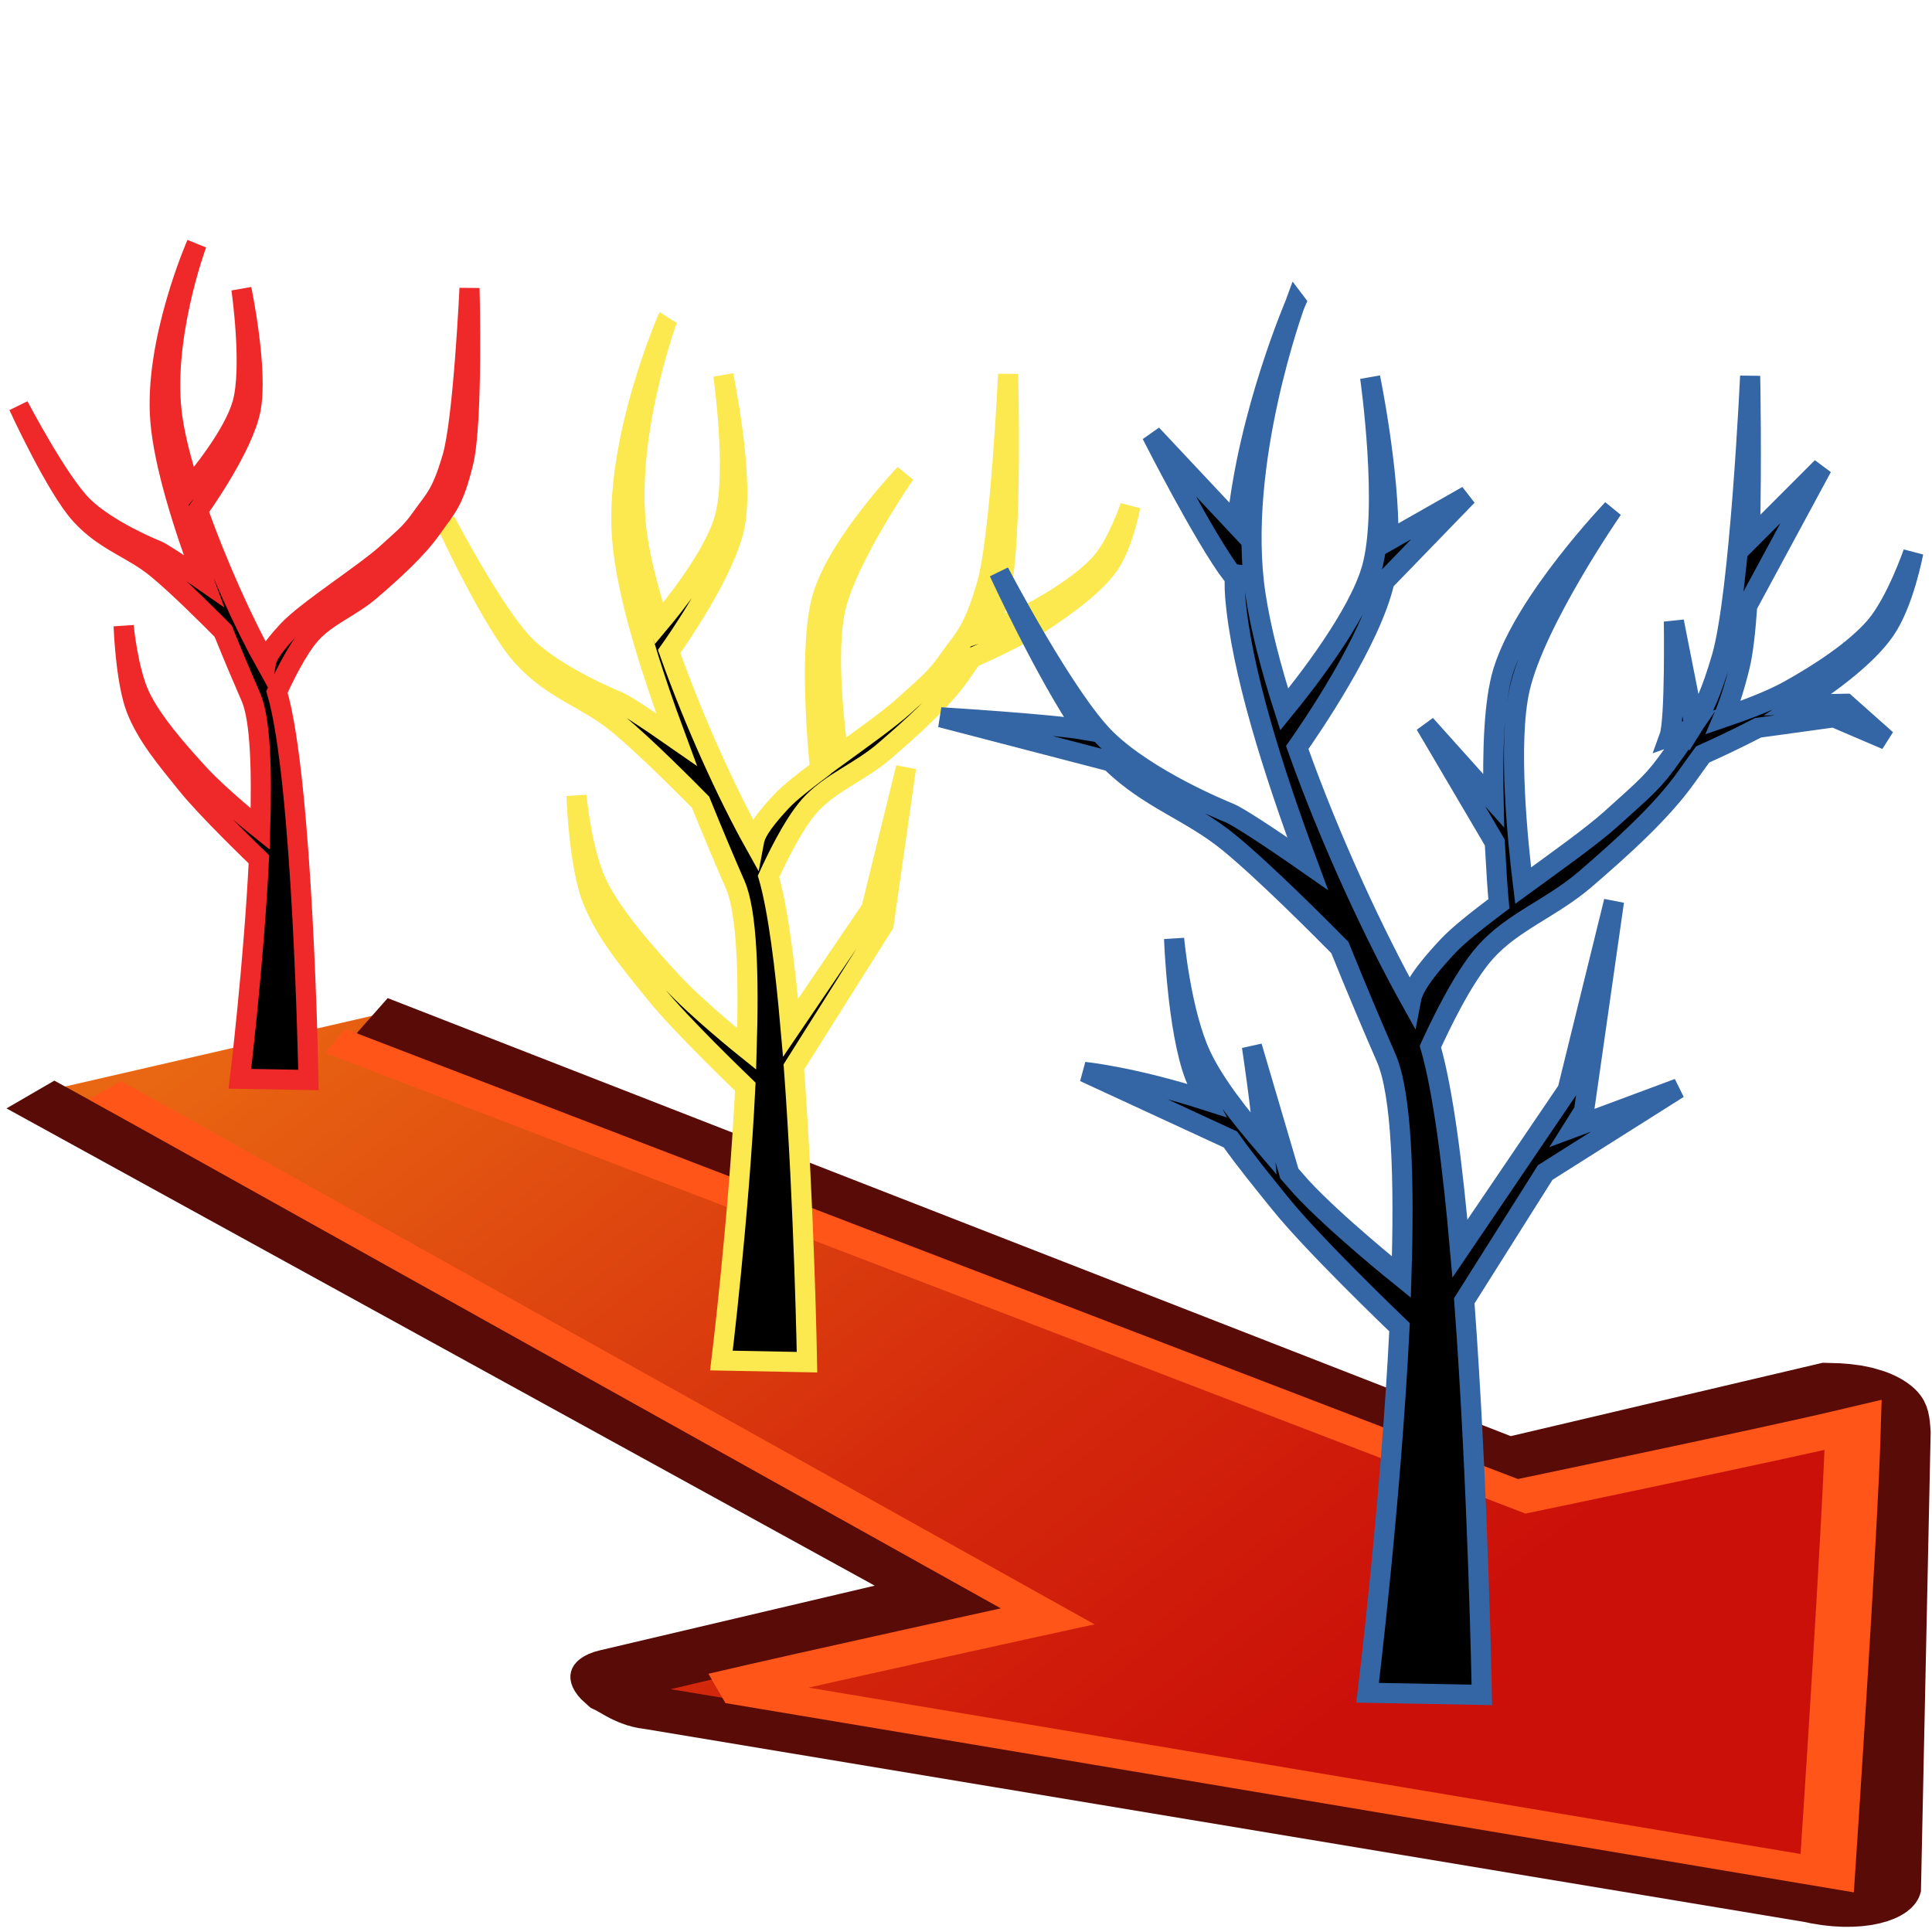 <?xml version="1.0" encoding="UTF-8" standalone="no"?>
<svg
   xmlns:i="http://ns.adobe.com/AdobeIllustrator/10.0/"
   xmlns:a="http://ns.adobe.com/AdobeSVGViewerExtensions/3.0/"
   xmlns:dc="http://purl.org/dc/elements/1.1/"
   xmlns:cc="http://creativecommons.org/ns#"
   xmlns:rdf="http://www.w3.org/1999/02/22-rdf-syntax-ns#"
   xmlns:svg="http://www.w3.org/2000/svg"
   xmlns="http://www.w3.org/2000/svg"
   xmlns:xlink="http://www.w3.org/1999/xlink"
   xmlns:sodipodi="http://sodipodi.sourceforge.net/DTD/sodipodi-0.dtd"
   xmlns:inkscape="http://www.inkscape.org/namespaces/inkscape"
   version="1.1"
   sodipodi:docname="adaptiveprune.svg"
   inkscape:version="1.0beta1 (fe3e306, 2019-09-17)"
   sodipodi:version="0.32"
   id="svg5480"
   height="48px"
   width="48px">
  <defs
     id="defs5482">
    <linearGradient
       id="XMLID_81_"
       gradientUnits="userSpaceOnUse"
       x1="29.453"
       y1="265.451"
       x2="43.293"
       y2="282.485">
      <stop
         offset="0"
         style="stop-color:#FAFAFA"
         id="stop4503" />
      <stop
         offset="0.579"
         style="stop-color:#828B99"
         id="stop4505" />
      <stop
         offset="0.78"
         style="stop-color:#868F9D"
         id="stop4507" />
      <stop
         offset="0.957"
         style="stop-color:#939EAD"
         id="stop4509" />
      <stop
         offset="1"
         style="stop-color:#98A4B2"
         id="stop4511" />
      <a:midPointStop
         offset="0"
         style="stop-color:#FAFAFA" />
      <a:midPointStop
         offset="0.5"
         style="stop-color:#FAFAFA" />
      <a:midPointStop
         offset="0.579"
         style="stop-color:#828B99" />
      <a:midPointStop
         offset="0.733"
         style="stop-color:#828B99" />
      <a:midPointStop
         offset="1"
         style="stop-color:#98A4B2" />
    </linearGradient>
    <linearGradient
       id="XMLID_80_"
       gradientUnits="userSpaceOnUse"
       x1="32.34"
       y1="268.25"
       x2="29.752"
       y2="266.9">
      <stop
         offset="0"
         style="stop-color:#EFEEEC"
         id="stop4492" />
      <stop
         offset="1"
         style="stop-color:#98A7B2"
         id="stop4494" />
      <a:midPointStop
         offset="0"
         style="stop-color:#EFEEEC" />
      <a:midPointStop
         offset="0.5"
         style="stop-color:#EFEEEC" />
      <a:midPointStop
         offset="1"
         style="stop-color:#98A7B2" />
    </linearGradient>
    <linearGradient
       id="XMLID_79_"
       gradientUnits="userSpaceOnUse"
       x1="31.711"
       y1="267.956"
       x2="22.444"
       y2="263.488">
      <stop
         offset="0"
         style="stop-color:#878787"
         id="stop4485" />
      <stop
         offset="1"
         style="stop-color:#BABDB4"
         id="stop4487" />
      <a:midPointStop
         offset="0"
         style="stop-color:#878787" />
      <a:midPointStop
         offset="0.5"
         style="stop-color:#878787" />
      <a:midPointStop
         offset="1"
         style="stop-color:#BABDB4" />
    </linearGradient>
    <linearGradient
       id="XMLID_78_"
       gradientUnits="userSpaceOnUse"
       x1="27.823"
       y1="269.28"
       x2="44.646"
       y2="268.835">
      <stop
         offset="0"
         style="stop-color:#FFFFFF"
         id="stop4470" />
      <stop
         offset="0.105"
         style="stop-color:#ECEEF0"
         id="stop4472" />
      <stop
         offset="0.317"
         style="stop-color:#BBC2C8"
         id="stop4474" />
      <stop
         offset="0.539"
         style="stop-color:#828F99"
         id="stop4476" />
      <stop
         offset="0.858"
         style="stop-color:#8895A0"
         id="stop4478" />
      <stop
         offset="1"
         style="stop-color:#8D9BA6"
         id="stop4480" />
      <a:midPointStop
         offset="0"
         style="stop-color:#FFFFFF" />
      <a:midPointStop
         offset="0.549"
         style="stop-color:#FFFFFF" />
      <a:midPointStop
         offset="0.539"
         style="stop-color:#828F99" />
      <a:midPointStop
         offset="0.683"
         style="stop-color:#828F99" />
      <a:midPointStop
         offset="1"
         style="stop-color:#8D9BA6" />
    </linearGradient>
    <linearGradient
       id="XMLID_83_"
       gradientUnits="userSpaceOnUse"
       x1="13.906"
       y1="260.216"
       x2="21.382"
       y2="268.247">
      <stop
         offset="0"
         style="stop-color:#E96712"
         id="stop4527" />
      <stop
         offset="0.648"
         style="stop-color:#D4290C"
         id="stop4529" />
      <stop
         offset="1"
         style="stop-color:#CB1009"
         id="stop4531" />
      <a:midPointStop
         offset="0"
         style="stop-color:#E96712" />
      <a:midPointStop
         offset="0.469"
         style="stop-color:#E96712" />
      <a:midPointStop
         offset="1"
         style="stop-color:#CB1009" />
    </linearGradient>
    <linearGradient
       id="XMLID_82_"
       gradientUnits="userSpaceOnUse"
       x1="568.565"
       y1="525.343"
       x2="562.356"
       y2="525.343"
       gradientTransform="matrix(-0.334,-0.943,0.943,-0.334,-289.275,970.888)">
      <stop
         offset="0"
         style="stop-color:#E96712"
         id="stop4518" />
      <stop
         offset="0.648"
         style="stop-color:#D4290C"
         id="stop4520" />
      <stop
         offset="1"
         style="stop-color:#CB1009"
         id="stop4522" />
      <a:midPointStop
         offset="0"
         style="stop-color:#E96712" />
      <a:midPointStop
         offset="0.469"
         style="stop-color:#E96712" />
      <a:midPointStop
         offset="1"
         style="stop-color:#CB1009" />
    </linearGradient>
    <linearGradient
       gradientTransform="matrix(-0.334,-0.943,0.943,-0.334,-289.275,970.888)"
       y2="525.343"
       x2="562.356"
       y1="525.343"
       x1="568.565"
       gradientUnits="userSpaceOnUse"
       id="linearGradient5561">
      <stop
         id="stop5563"
         style="stop-color:#E96712"
         offset="0" />
      <stop
         id="stop5565"
         style="stop-color:#D4290C"
         offset="0.648" />
      <stop
         id="stop5567"
         style="stop-color:#CB1009"
         offset="1" />
      <a:midPointStop
         style="stop-color:#E96712"
         offset="0" />
      <a:midPointStop
         style="stop-color:#E96712"
         offset="0.469" />
      <a:midPointStop
         style="stop-color:#CB1009"
         offset="1" />
    </linearGradient>
    <linearGradient
       y2="268.247"
       x2="21.382"
       y1="260.216"
       x1="13.906"
       gradientUnits="userSpaceOnUse"
       id="linearGradient5570">
      <stop
         id="stop5572"
         style="stop-color:#E96712"
         offset="0" />
      <stop
         id="stop5574"
         style="stop-color:#D4290C"
         offset="0.648" />
      <stop
         id="stop5576"
         style="stop-color:#CB1009"
         offset="1" />
      <a:midPointStop
         style="stop-color:#E96712"
         offset="0" />
      <a:midPointStop
         style="stop-color:#E96712"
         offset="0.469" />
      <a:midPointStop
         style="stop-color:#CB1009"
         offset="1" />
    </linearGradient>
    <linearGradient
       gradientTransform="matrix(1.034,0,0,1.034,-2.658,-245.523)"
       y2="268.247"
       x2="21.382"
       y1="260.216"
       x1="13.906"
       gradientUnits="userSpaceOnUse"
       id="linearGradient5595"
       xlink:href="#XMLID_83_"
       inkscape:collect="always" />
    <linearGradient
       y2="525.343"
       x2="562.356"
       y1="525.343"
       x1="568.565"
       gradientTransform="matrix(-0.334,-0.943,0.943,-0.334,-289.275,970.888)"
       gradientUnits="userSpaceOnUse"
       id="linearGradient5603"
       xlink:href="#XMLID_82_"
       inkscape:collect="always" />
    <linearGradient
       y2="268.247"
       x2="21.382"
       y1="260.216"
       x1="13.906"
       gradientTransform="matrix(1.034,0,0,1.034,-2.658,-245.523)"
       gradientUnits="userSpaceOnUse"
       id="linearGradient5605"
       xlink:href="#XMLID_83_"
       inkscape:collect="always" />
  </defs>
  <sodipodi:namedview
     inkscape:window-maximized="1"
     inkscape:snap-global="false"
     inkscape:document-rotation="0"
     inkscape:window-y="-8"
     inkscape:window-x="-8"
     inkscape:window-height="1557"
     inkscape:window-width="2880"
     inkscape:document-units="px"
     inkscape:grid-bbox="true"
     showgrid="true"
     inkscape:current-layer="layer1"
     inkscape:cy="26.145175"
     inkscape:cx="22.760298"
     inkscape:zoom="14"
     inkscape:pageshadow="2"
     inkscape:pageopacity="0.0"
     borderopacity="1.0"
     bordercolor="#666666"
     pagecolor="#ffffff"
     id="base" />
  <g
     inkscape:groupmode="layer"
     inkscape:label="Layer 1"
     id="layer1">
    <g
       style="stroke-width:0.908"
       transform="matrix(1.212,0,0,1,82.853,6.929)"
       id="g1951">
      <g
         id="g5598"
         transform="matrix(2.48,0,0.8,1.769,-112.603,-22.638)"
         style="stroke-width:0.562">
        <polygon
           transform="matrix(1.034,0,0,1.034,-2.658,-245.523)"
           style="fill:url(#linearGradient5603);stroke-width:0.562"
           id="polygon4524"
           points="18.415,268.029 22.676,266.521 15.381,259.974 12.691,260.849 "
           i:knockout="Off" />
        <path
           style="fill:url(#linearGradient5605);stroke:#590b08;stroke-width:0.651;stroke-miterlimit:4;stroke-dasharray:none"
           id="path4533"
           d="m 13.448,23.147 7.441,6.272 3.028,-1.072 c 0.345,0.012 0.331,0.158 0.217,0.551 l -2.152,6.423 c -0.123,0.258 -0.431,0.368 -0.69,0.245 l -8.755,-2.724 c -0.039,0.005 -0.102,-0.113 -0.132,-0.146 -0.048,-0.136 0.024,-0.283 0.158,-0.33 l 2.984,-1.057 -5.279,-7.057"
           i:knockout="Off"
           inkscape:connector-curvature="0"
           sodipodi:nodetypes="ccccccccccc" />
        <path
           style="fill:none;stroke:#ff5519;stroke-width:0.434;stroke-opacity:1"
           id="path4535"
           d="m 13.032,23.5 7.742,6.395 c 0,0 2.332,-0.741 3.063,-1.001 -0.509,1.498 -2.245,6.294 -2.245,6.294 v 0 c 0,0 -6.909,-2.172 -8.272,-2.596 0.854,-0.302 2.992,-1.011 2.992,-1.011 l -5.409,-7.389"
           i:knockout="Off"
           inkscape:connector-curvature="0"
           sodipodi:nodetypes="cccccccc" />
      </g>
    </g>
    <path
       inkscape:connector-curvature="0"
       d="m 16.585,7.924 c 0,0 -1.329,3.028 -1.127,5.478 0.112,1.361 0.702,3.223 1.35,4.969 -0.788,-0.55 -1.321,-0.89 -1.456,-0.944 -0.139,-0.056 -1.521,-0.625 -2.283,-1.363 -0.763,-0.738 -2.006,-3.12 -2.006,-3.12 0,0 1.163,2.533 1.922,3.369 0.759,0.836 1.583,1.026 2.367,1.671 0.667,0.548 1.708,1.597 2.053,1.946 0.319,0.788 0.624,1.507 0.862,2.051 0.296,0.677 0.34,2.283 0.284,4.081 -0.056,-0.045 -1.241,-0.997 -1.862,-1.671 -0.636,-0.689 -1.49,-1.65 -1.866,-2.451 -0.376,-0.801 -0.501,-2.172 -0.501,-2.172 0,0 0.06,1.715 0.389,2.561 0.329,0.845 0.944,1.571 1.587,2.367 0.619,0.767 2.105,2.193 2.219,2.303 -0.161,3.263 -0.593,6.803 -0.593,6.803 l 2.126,0.041 c 0,0 -0.067,-3.847 -0.327,-7.336 l 2.23,-3.537 0.557,-3.898 -0.862,3.509 -2.006,2.954 c -0.136,-1.547 -0.312,-2.939 -0.548,-3.76 0.152,-0.333 0.59,-1.273 1.021,-1.757 0.513,-0.575 1.235,-0.821 1.866,-1.365 0.631,-0.544 1.415,-1.238 1.89,-1.914 0.115,-0.164 0.181,-0.269 0.269,-0.391 0.366,-0.164 1.236,-0.561 1.742,-0.897 0.621,-0.413 1.315,-0.91 1.671,-1.421 0.356,-0.511 0.529,-1.449 0.529,-1.449 0,0 -0.315,0.914 -0.697,1.365 -0.381,0.451 -1.069,0.894 -1.615,1.198 -0.369,0.205 -0.868,0.386 -1.223,0.507 0.099,-0.234 0.196,-0.511 0.305,-0.952 0.306,-1.241 0.194,-5.403 0.194,-5.403 0,0 -0.189,4.068 -0.529,5.235 -0.34,1.167 -0.559,1.313 -0.914,1.815 -0.355,0.502 -0.467,0.579 -1.148,1.193 -0.355,0.32 -1.002,0.78 -1.628,1.236 -0.072,-0.541 -0.325,-2.548 -0.071,-3.659 0.29,-1.268 1.726,-3.341 1.726,-3.341 2e-6,10e-7 -1.621,1.695 -2.032,3.008 -0.378,1.208 -0.121,3.877 -0.075,4.332 -0.393,0.295 -0.756,0.576 -0.957,0.791 -0.564,0.603 -0.657,0.846 -0.688,1.013 -0.642,-1.152 -1.471,-2.946 -2.105,-4.734 0.173,-0.243 1.385,-1.967 1.623,-3.103 0.255,-1.217 -0.277,-3.758 -0.277,-3.758 0,0 0.35,2.448 0.028,3.565 -0.28,0.97 -1.322,2.237 -1.628,2.602 -0.242,-0.754 -0.436,-1.482 -0.533,-2.122 -0.37,-2.436 0.746,-5.444 0.746,-5.444 z"
       style="fill:#000000;fill-rule:evenodd;stroke:#fce94f;stroke-width:0.5;stroke-linecap:butt;stroke-linejoin:miter;stroke-miterlimit:4;stroke-dasharray:none;stroke-opacity:1"
       id="path2085" />
    <path
       inkscape:connector-curvature="0"
       d="m 4.886,6.061 c -1e-7,0 -1.064,2.426 -0.902,4.39 0.09,1.091 0.561,2.584 1.08,3.983 C 4.432,13.994 4.008,13.72 3.9,13.677 3.788,13.632 2.68,13.176 2.069,12.584 1.458,11.992 0.461,10.085 0.461,10.085 c 0,0 0.932,2.03 1.541,2.7 0.609,0.67 1.269,0.824 1.898,1.34 0.534,0.438 1.366,1.274 1.645,1.556 0.256,0.632 0.5,1.208 0.691,1.645 0.237,0.543 0.273,1.831 0.228,3.272 C 6.42,20.563 5.468,19.797 4.97,19.258 4.46,18.706 3.777,17.935 3.476,17.293 3.175,16.651 3.072,15.552 3.072,15.552 c 0,0 0.049,1.376 0.312,2.054 0.263,0.678 0.758,1.259 1.273,1.898 0.496,0.614 1.685,1.758 1.776,1.846 -0.129,2.615 -0.473,5.452 -0.473,5.452 l 1.704,0.03 c 0,1e-6 -0.133,-7.446 -0.783,-9.641 0.109,-0.24 0.48,-1.039 0.835,-1.437 0.411,-0.46 0.988,-0.656 1.494,-1.092 0.506,-0.436 1.133,-0.992 1.514,-1.533 0.381,-0.541 0.54,-0.643 0.785,-1.637 0.245,-0.995 0.156,-4.33 0.156,-4.33 0,0 -0.151,3.261 -0.424,4.196 -0.273,0.935 -0.449,1.052 -0.733,1.454 -0.285,0.402 -0.373,0.466 -0.919,0.959 C 9.044,14.261 7.622,15.166 7.157,15.663 6.705,16.147 6.629,16.342 6.605,16.476 6.09,15.553 5.426,14.116 4.918,12.683 5.055,12.491 6.03,11.107 6.221,10.196 6.425,9.221 5.998,7.181 5.998,7.181 c 0,0 0.281,1.964 0.022,2.859 C 5.796,10.817 4.96,11.83 4.715,12.123 4.521,11.52 4.367,10.936 4.289,10.424 3.992,8.472 4.886,6.061 4.886,6.061 Z"
       style="fill:#000000;fill-rule:evenodd;stroke:#ef2929;stroke-width:0.5;stroke-linecap:butt;stroke-linejoin:miter;stroke-miterlimit:4;stroke-dasharray:none;stroke-opacity:1"
       id="path2123" />
    <path
       inkscape:connector-curvature="0"
       d="m 32.193,7.513 c 0,-1e-6 -1.188,2.744 -1.462,5.539 l -2.117,-2.257 c 0,0 1.3,2.566 2.007,3.495 l 0.059,-0.246 c -0.002,0.263 -0.013,0.527 0.008,0.783 0.15,1.816 0.935,4.301 1.799,6.63 -1.068,-0.745 -1.758,-1.184 -1.94,-1.257 -0.186,-0.074 -2.032,-0.836 -3.05,-1.822 -1.018,-0.985 -2.676,-4.164 -2.676,-4.164 0,0 1.151,2.51 2.119,3.918 -0.838,-0.144 -3.568,-0.311 -3.568,-0.311 l 4.221,1.098 c 0.955,0.939 1.978,1.223 2.954,2.025 0.891,0.732 2.28,2.131 2.741,2.596 0.425,1.052 0.831,2.01 1.149,2.737 0.395,0.904 0.456,3.05 0.38,5.451 -0.072,-0.058 -1.657,-1.333 -2.487,-2.233 -0.091,-0.099 -0.2,-0.233 -0.297,-0.34 l -0.929,-3.156 c 0,0 0.227,1.503 0.301,2.432 -0.623,-0.729 -1.233,-1.499 -1.566,-2.208 -0.502,-1.069 -0.669,-2.901 -0.669,-2.901 0,0 0.082,2.293 0.521,3.422 0.08,0.205 0.186,0.4 0.289,0.596 -1.857,-0.595 -3.04,-0.708 -3.04,-0.708 l 3.629,1.677 c 0.374,0.529 0.801,1.05 1.24,1.594 0.827,1.024 2.812,2.928 2.962,3.072 -0.215,4.355 -0.793,9.081 -0.793,9.081 l 2.838,0.053 c 0,0 -0.091,-5.134 -0.437,-9.79 l 2.011,-3.188 3.308,-2.09 -2.601,0.968 0.258,-0.411 0.744,-5.205 -1.153,4.685 -2.674,3.943 c -0.182,-2.065 -0.419,-3.921 -0.734,-5.018 0.203,-0.444 0.788,-1.699 1.364,-2.344 0.684,-0.767 1.648,-1.095 2.491,-1.822 0.842,-0.727 1.887,-1.653 2.521,-2.554 0.149,-0.212 0.273,-0.379 0.388,-0.539 0.325,-0.146 0.768,-0.349 1.377,-0.663 l 1.885,-0.26 1.301,0.557 -1.004,-0.893 -1.194,0.024 c 0.81,-0.542 1.7,-1.183 2.161,-1.846 0.475,-0.682 0.706,-1.932 0.706,-1.932 0,0 -0.42,1.22 -0.929,1.822 -0.509,0.602 -1.426,1.193 -2.155,1.598 -0.491,0.273 -1.158,0.513 -1.633,0.675 0.132,-0.312 0.26,-0.683 0.405,-1.271 0.086,-0.35 0.144,-0.895 0.187,-1.505 l 1.858,-3.44 -1.793,1.795 c 0.051,-1.995 0.008,-4.062 0.008,-4.062 0,0 -0.251,5.432 -0.706,6.99 -0.257,0.882 -0.47,1.318 -0.685,1.659 l -0.504,-2.552 c 0,0 0.037,2.454 -0.112,2.863 l 0.529,-0.187 c -0.141,0.206 -0.277,0.393 -0.449,0.636 -0.474,0.669 -0.62,0.774 -1.529,1.594 -0.476,0.429 -1.346,1.046 -2.184,1.657 -0.126,-1.021 -0.392,-3.548 -0.085,-4.89 0.387,-1.692 2.306,-4.463 2.306,-4.463 0,0 -2.166,2.263 -2.714,4.016 -0.239,0.765 -0.268,2.033 -0.242,3.225 l -1.692,-1.887 1.722,2.926 c 0.039,0.718 0.073,1.219 0.102,1.525 -0.521,0.392 -1,0.768 -1.267,1.053 -0.745,0.797 -0.879,1.123 -0.921,1.346 -0.853,-1.53 -1.978,-3.909 -2.822,-6.283 0.313,-0.444 1.838,-2.66 2.167,-4.128 l 2.06,-2.127 -1.962,1.116 c 0.028,-1.724 -0.453,-4.054 -0.453,-4.054 0,0 0.467,3.269 0.037,4.76 -0.336,1.165 -1.615,2.809 -2.172,3.489 -0.325,-1.012 -0.581,-1.99 -0.712,-2.849 -0.494,-3.251 0.996,-7.269 0.996,-7.269 z"
       style="opacity:1;fill:#000000;fill-rule:evenodd;stroke:#3465a4;stroke-width:0.5;stroke-linecap:butt;stroke-linejoin:miter;stroke-miterlimit:4;stroke-dasharray:none;stroke-opacity:1;stop-opacity:1"
       id="path1953" />
  </g>
</svg>
